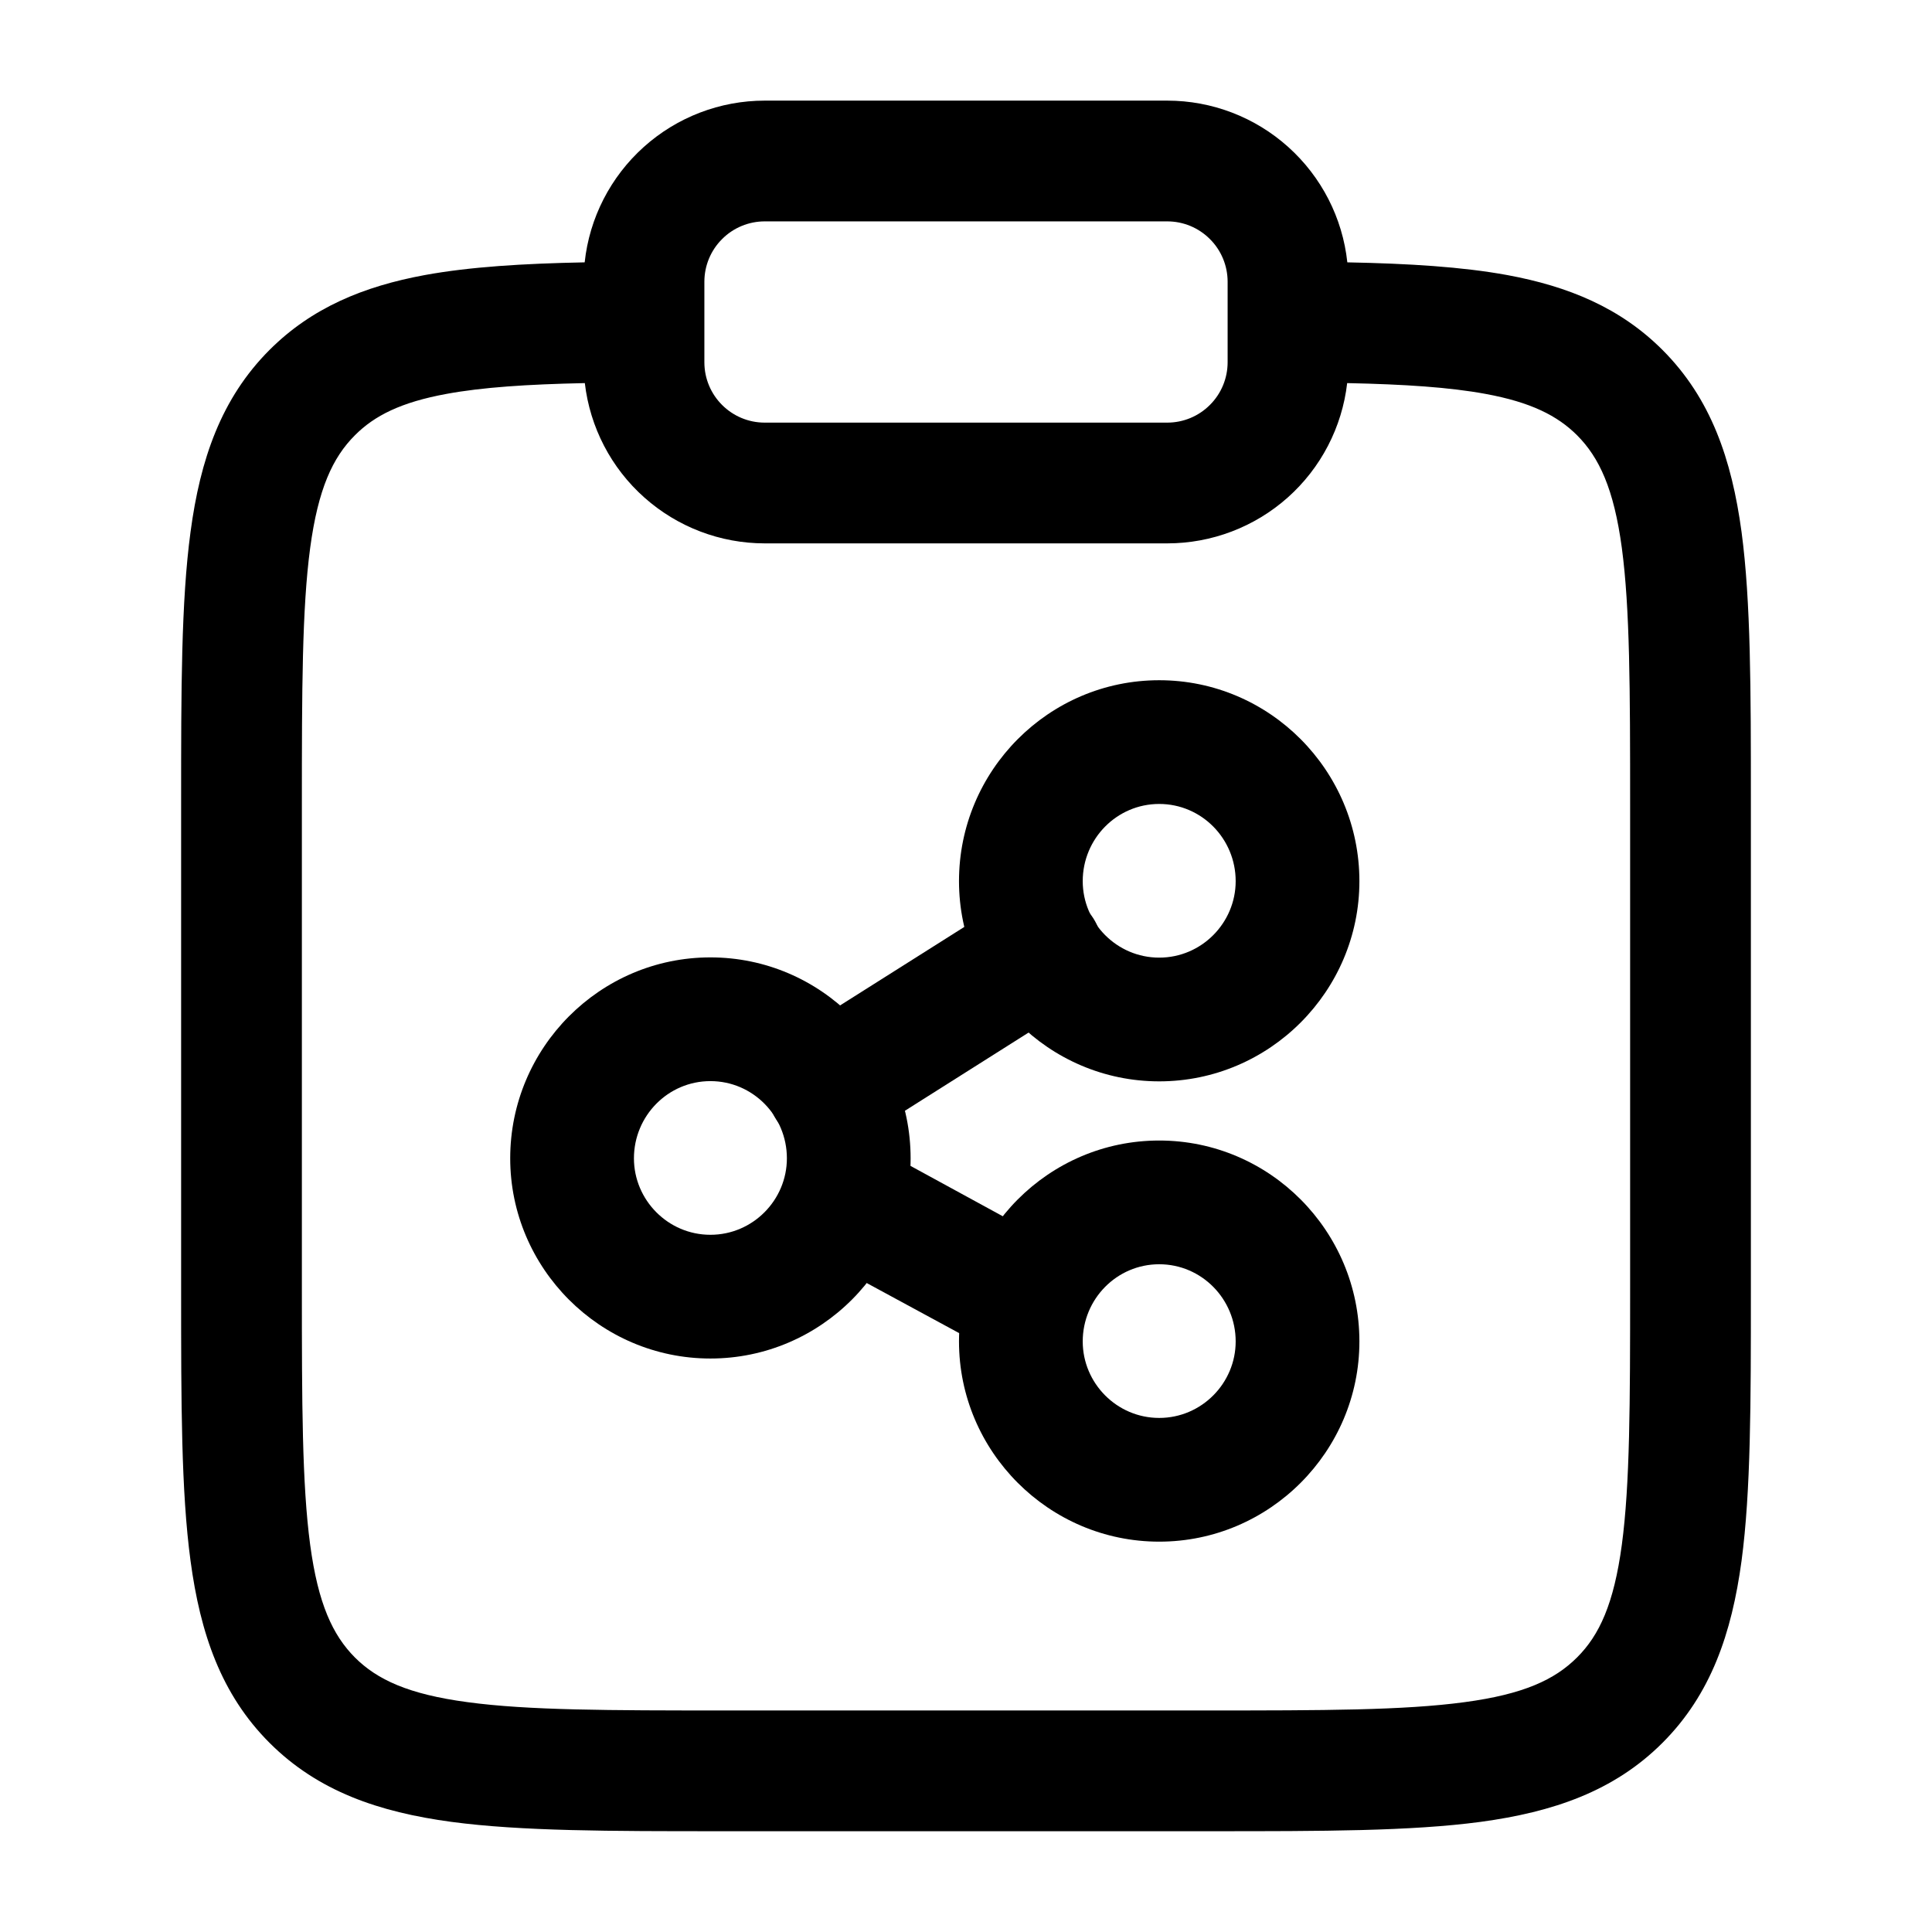 <svg width="24" height="24" viewBox="0 0 24 24" fill="none" xmlns="http://www.w3.org/2000/svg">
<g clip-path="url(#clip0_221_17012)">
<path fill-rule="evenodd" clip-rule="evenodd" d="M7.263 3.259C7.322 2.707 7.584 2.197 7.997 1.826C8.41 1.455 8.945 1.25 9.5 1.25H14.5C15.055 1.25 15.59 1.455 16.003 1.826C16.416 2.197 16.678 2.707 16.737 3.259C17.5 3.274 18.16 3.314 18.724 3.417C19.482 3.557 20.127 3.822 20.652 4.347C21.254 4.949 21.512 5.707 21.634 6.607C21.75 7.473 21.75 8.576 21.75 9.943V16.053C21.75 17.421 21.75 18.523 21.634 19.39C21.512 20.29 21.254 21.048 20.652 21.65C20.05 22.252 19.292 22.51 18.392 22.632C17.525 22.748 16.422 22.748 15.055 22.748H8.945C7.578 22.748 6.475 22.748 5.608 22.632C4.708 22.511 3.95 22.252 3.348 21.65C2.746 21.048 2.488 20.29 2.367 19.39C2.25 18.523 2.25 17.42 2.25 16.053V9.943C2.25 8.576 2.25 7.473 2.367 6.607C2.487 5.707 2.747 4.949 3.348 4.347C3.873 3.822 4.518 3.557 5.276 3.417C5.84 3.314 6.5 3.274 7.263 3.259ZM7.265 4.759C6.547 4.774 5.993 4.811 5.547 4.893C4.981 4.997 4.652 5.163 4.409 5.407C4.132 5.684 3.952 6.073 3.853 6.807C3.752 7.562 3.75 8.563 3.75 9.998V15.998C3.75 17.434 3.752 18.435 3.853 19.19C3.952 19.924 4.133 20.312 4.409 20.59C4.686 20.866 5.074 21.047 5.809 21.145C6.563 21.247 7.565 21.248 9 21.248H15C16.435 21.248 17.436 21.247 18.192 21.145C18.926 21.047 19.314 20.866 19.591 20.589C19.868 20.313 20.048 19.924 20.147 19.19C20.248 18.435 20.25 17.434 20.25 15.998V9.998C20.25 8.563 20.248 7.562 20.147 6.806C20.048 6.073 19.867 5.684 19.591 5.407C19.347 5.164 19.019 4.997 18.453 4.893C18.007 4.811 17.453 4.774 16.735 4.759C16.672 5.307 16.409 5.813 15.997 6.18C15.585 6.547 15.052 6.75 14.5 6.75H9.5C8.948 6.75 8.416 6.547 8.004 6.18C7.592 5.814 7.329 5.308 7.265 4.76M9.5 2.75C9.301 2.75 9.11 2.829 8.97 2.97C8.829 3.11 8.75 3.301 8.75 3.5V4.5C8.75 4.914 9.086 5.25 9.5 5.25H14.5C14.699 5.25 14.89 5.171 15.03 5.03C15.171 4.89 15.25 4.699 15.25 4.5V3.5C15.25 3.301 15.171 3.11 15.03 2.97C14.89 2.829 14.699 2.75 14.5 2.75H9.5Z" fill="black"/>
<path fill-rule="evenodd" clip-rule="evenodd" d="M14.4 8.45C13.027 8.45 11.913 9.573 11.913 10.946C11.913 12.31 13.027 13.433 14.4 13.433C15.773 13.433 16.887 12.31 16.887 10.946C16.887 9.573 15.773 8.45 14.4 8.45ZM14.4 9.987C14.927 9.987 15.35 10.419 15.35 10.946C15.35 11.464 14.927 11.896 14.4 11.896C13.873 11.896 13.45 11.464 13.45 10.946C13.45 10.419 13.873 9.987 14.4 9.987Z" fill="black"/>
<path fill-rule="evenodd" clip-rule="evenodd" d="M14.4 14.168C13.027 14.168 11.913 15.291 11.913 16.664C11.913 18.028 13.027 19.151 14.4 19.151C15.773 19.151 16.887 18.028 16.887 16.664C16.887 15.291 15.773 14.168 14.4 14.168ZM14.4 15.705C14.927 15.705 15.35 16.137 15.35 16.664C15.35 17.182 14.927 17.614 14.4 17.614C13.873 17.614 13.45 17.182 13.45 16.664C13.45 16.137 13.873 15.705 14.4 15.705Z" fill="black"/>
<path fill-rule="evenodd" clip-rule="evenodd" d="M8.825 11.893C7.452 11.893 6.338 13.016 6.338 14.389C6.338 15.753 7.452 16.876 8.825 16.876C10.198 16.876 11.312 15.753 11.312 14.389C11.312 13.016 10.198 11.893 8.825 11.893ZM8.825 13.43C9.352 13.43 9.775 13.862 9.775 14.389C9.775 14.907 9.352 15.339 8.825 15.339C8.298 15.339 7.875 14.907 7.875 14.389C7.875 13.862 8.298 13.43 8.825 13.43Z" fill="black"/>
<path fill-rule="evenodd" clip-rule="evenodd" d="M12.518 11.174L9.883 12.839C9.523 13.066 9.414 13.543 9.64 13.903C9.867 14.263 10.344 14.372 10.704 14.138L13.339 12.472C13.699 12.245 13.809 11.768 13.582 11.408C13.355 11.056 12.878 10.947 12.518 11.174Z" fill="black"/>
<path fill-rule="evenodd" clip-rule="evenodd" d="M10.172 15.616L12.307 16.773C12.675 16.976 13.144 16.843 13.347 16.468C13.551 16.093 13.41 15.631 13.042 15.428L10.907 14.263C10.532 14.059 10.07 14.2 9.867 14.575C9.664 14.943 9.797 15.412 10.172 15.616Z" fill="black"/>
</g>
<defs>
<clipPath id="clip0_221_17012">
<rect width="24" height="24" fill="white"/>
</clipPath>
</defs>
</svg>
